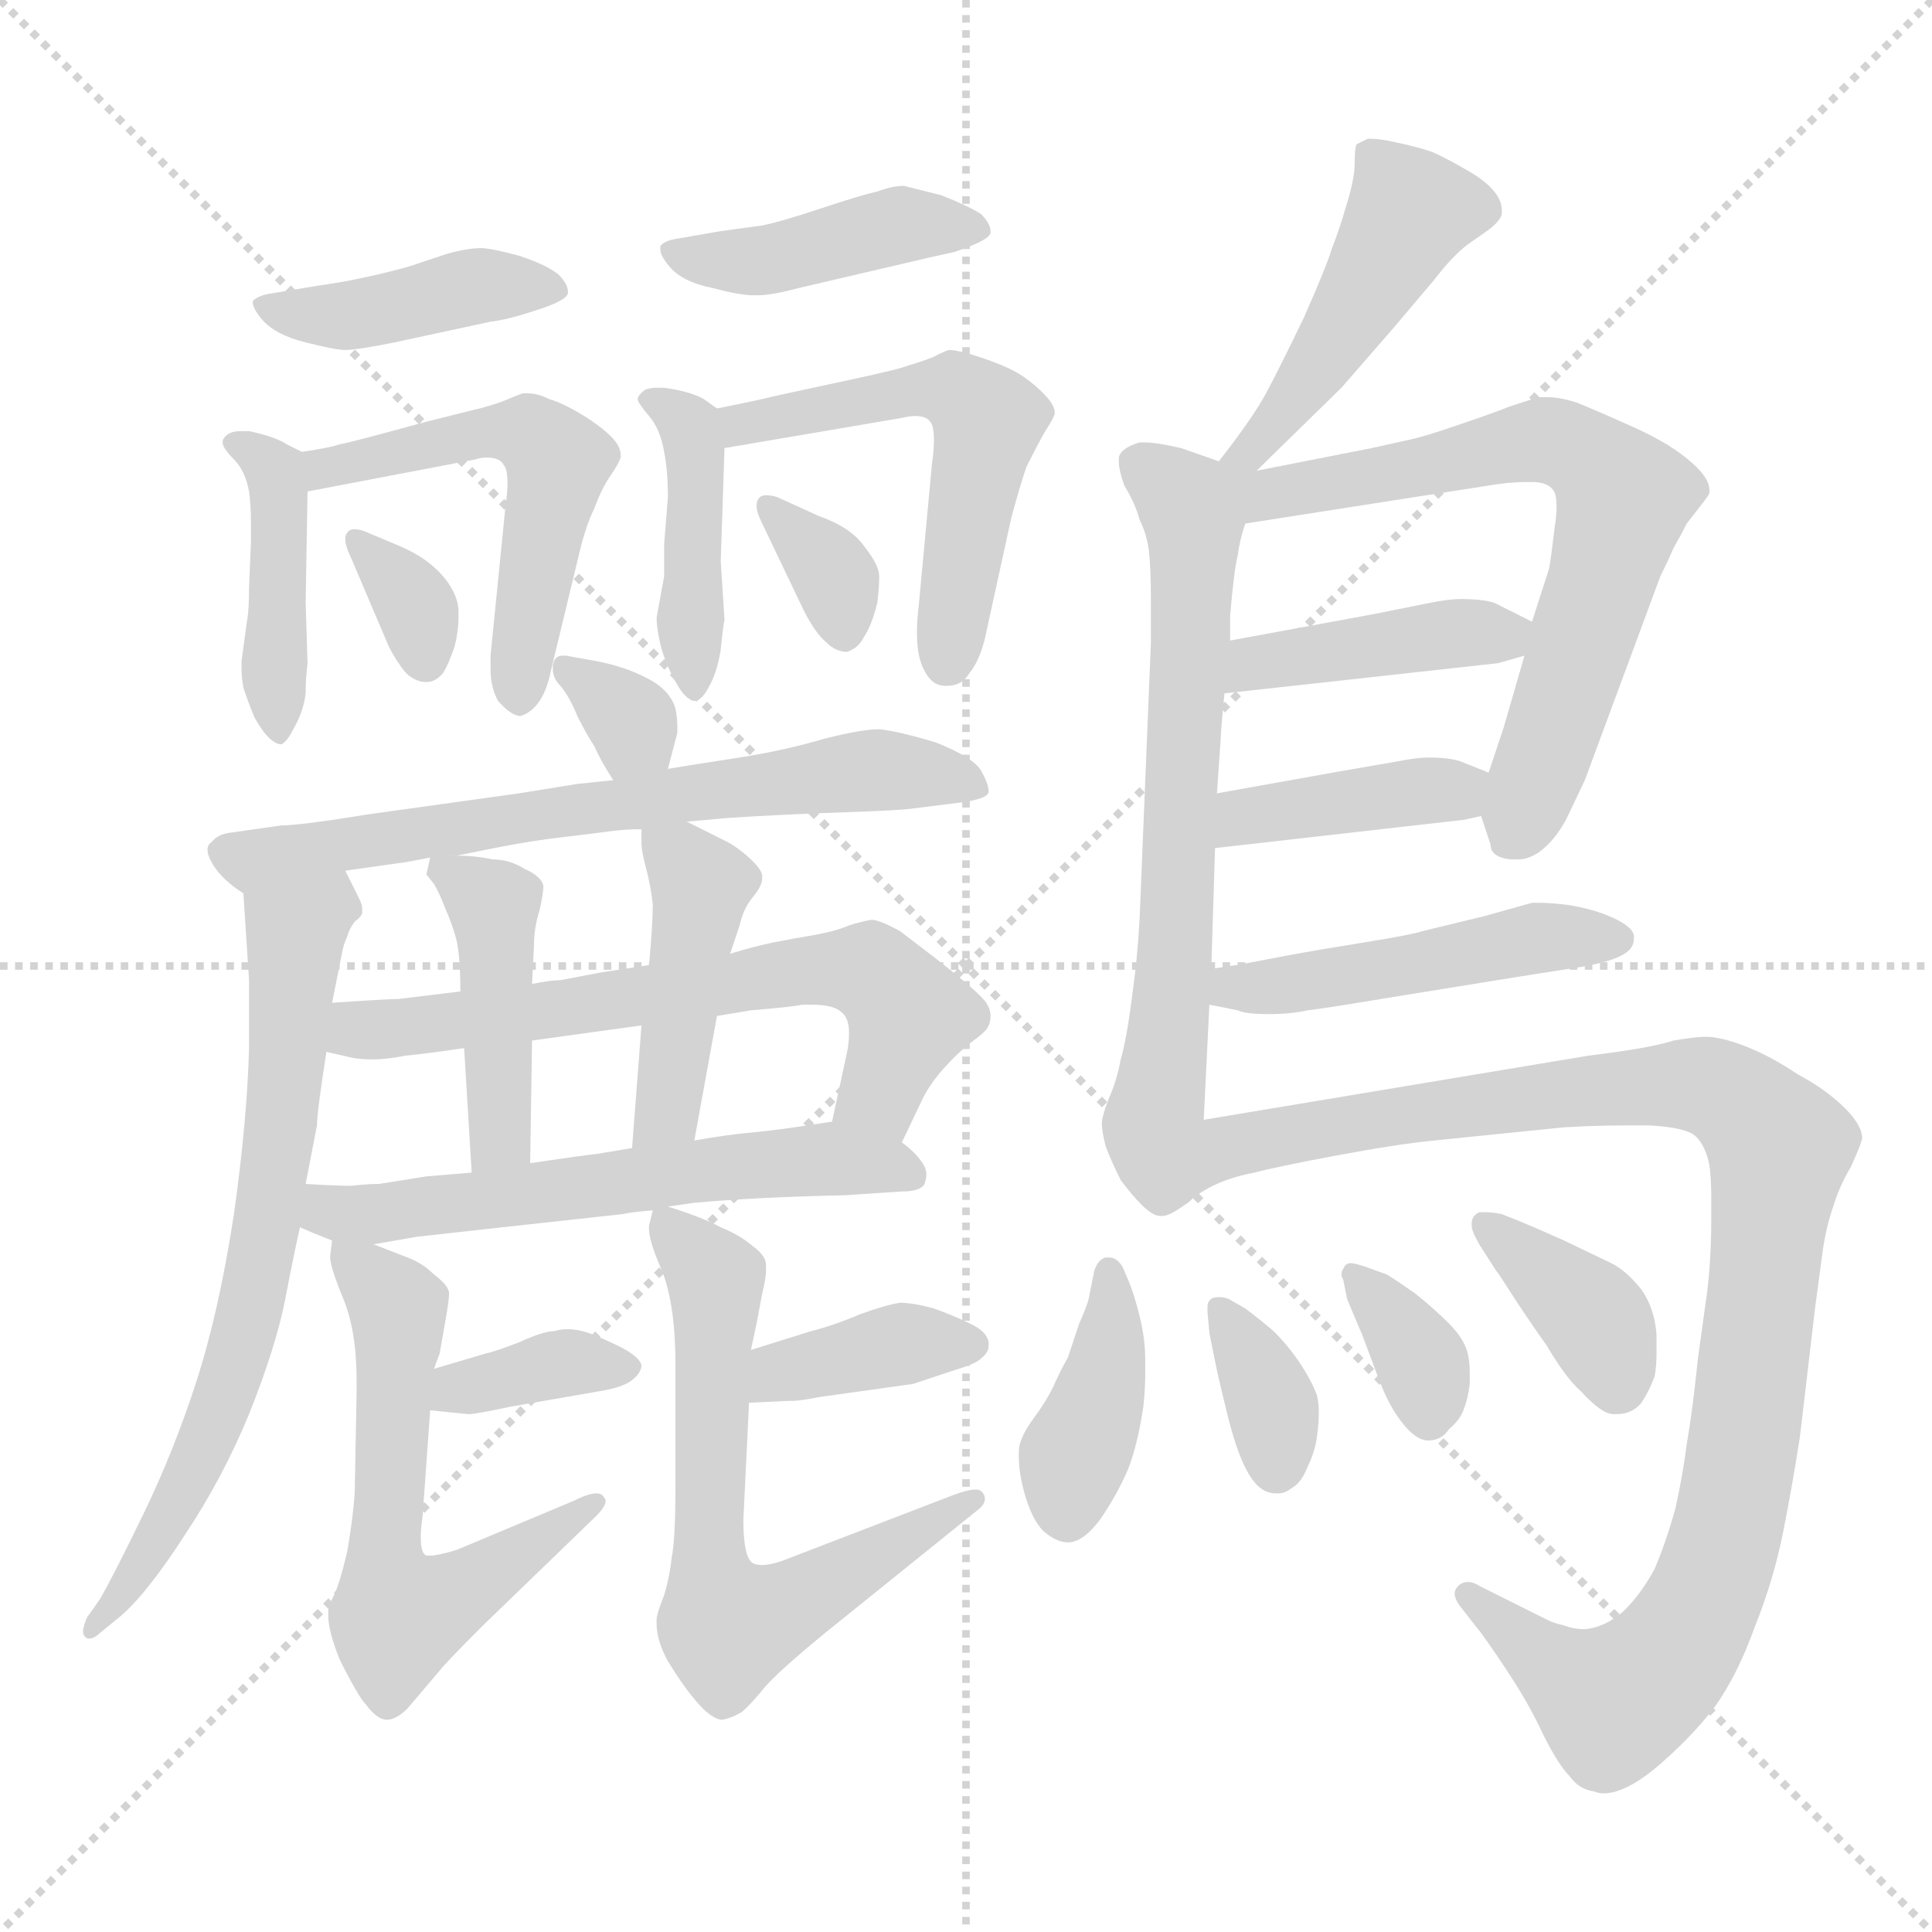 <svg xmlns="http://www.w3.org/2000/svg" version="1.1" viewBox="0 0 1024 1024">
  <g stroke="lightgray" stroke-dasharray="1,1" stroke-width="1" transform="scale(4, 4)">
    <line x1="0" y1="0" x2="256" y2="256" />
    <line x1="256" y1="0" x2="0" y2="256" />
    <line x1="128" y1="0" x2="128" y2="256" />
    <line x1="0" y1="128" x2="256" y2="128" />
  </g>
  <g transform="scale(1.0, -1.0) translate(0.0, -823.50)">
    <style type="text/css">
      
        @keyframes keyframes0 {
          from {
            stroke: blue;
            stroke-dashoffset: 416;
            stroke-width: 128;
          }
          58% {
            animation-timing-function: step-end;
            stroke: blue;
            stroke-dashoffset: 0;
            stroke-width: 128;
          }
          to {
            stroke: black;
            stroke-width: 1024;
          }
        }
        #make-me-a-hanzi-animation-0 {
          animation: keyframes0 0.589s both;
          animation-delay: 0s;
          animation-timing-function: linear;
        }
      
        @keyframes keyframes1 {
          from {
            stroke: blue;
            stroke-dashoffset: 418;
            stroke-width: 128;
          }
          58% {
            animation-timing-function: step-end;
            stroke: blue;
            stroke-dashoffset: 0;
            stroke-width: 128;
          }
          to {
            stroke: black;
            stroke-width: 1024;
          }
        }
        #make-me-a-hanzi-animation-1 {
          animation: keyframes1 0.59s both;
          animation-delay: 0.589s;
          animation-timing-function: linear;
        }
      
        @keyframes keyframes2 {
          from {
            stroke: blue;
            stroke-dashoffset: 518;
            stroke-width: 128;
          }
          63% {
            animation-timing-function: step-end;
            stroke: blue;
            stroke-dashoffset: 0;
            stroke-width: 128;
          }
          to {
            stroke: black;
            stroke-width: 1024;
          }
        }
        #make-me-a-hanzi-animation-2 {
          animation: keyframes2 0.672s both;
          animation-delay: 1.179s;
          animation-timing-function: linear;
        }
      
        @keyframes keyframes3 {
          from {
            stroke: blue;
            stroke-dashoffset: 333;
            stroke-width: 128;
          }
          52% {
            animation-timing-function: step-end;
            stroke: blue;
            stroke-dashoffset: 0;
            stroke-width: 128;
          }
          to {
            stroke: black;
            stroke-width: 1024;
          }
        }
        #make-me-a-hanzi-animation-3 {
          animation: keyframes3 0.521s both;
          animation-delay: 1.85s;
          animation-timing-function: linear;
        }
      
        @keyframes keyframes4 {
          from {
            stroke: blue;
            stroke-dashoffset: 424;
            stroke-width: 128;
          }
          58% {
            animation-timing-function: step-end;
            stroke: blue;
            stroke-dashoffset: 0;
            stroke-width: 128;
          }
          to {
            stroke: black;
            stroke-width: 1024;
          }
        }
        #make-me-a-hanzi-animation-4 {
          animation: keyframes4 0.595s both;
          animation-delay: 2.371s;
          animation-timing-function: linear;
        }
      
        @keyframes keyframes5 {
          from {
            stroke: blue;
            stroke-dashoffset: 419;
            stroke-width: 128;
          }
          58% {
            animation-timing-function: step-end;
            stroke: blue;
            stroke-dashoffset: 0;
            stroke-width: 128;
          }
          to {
            stroke: black;
            stroke-width: 1024;
          }
        }
        #make-me-a-hanzi-animation-5 {
          animation: keyframes5 0.591s both;
          animation-delay: 2.966s;
          animation-timing-function: linear;
        }
      
        @keyframes keyframes6 {
          from {
            stroke: blue;
            stroke-dashoffset: 530;
            stroke-width: 128;
          }
          63% {
            animation-timing-function: step-end;
            stroke: blue;
            stroke-dashoffset: 0;
            stroke-width: 128;
          }
          to {
            stroke: black;
            stroke-width: 1024;
          }
        }
        #make-me-a-hanzi-animation-6 {
          animation: keyframes6 0.681s both;
          animation-delay: 3.557s;
          animation-timing-function: linear;
        }
      
        @keyframes keyframes7 {
          from {
            stroke: blue;
            stroke-dashoffset: 338;
            stroke-width: 128;
          }
          52% {
            animation-timing-function: step-end;
            stroke: blue;
            stroke-dashoffset: 0;
            stroke-width: 128;
          }
          to {
            stroke: black;
            stroke-width: 1024;
          }
        }
        #make-me-a-hanzi-animation-7 {
          animation: keyframes7 0.525s both;
          animation-delay: 4.239s;
          animation-timing-function: linear;
        }
      
        @keyframes keyframes8 {
          from {
            stroke: blue;
            stroke-dashoffset: 324;
            stroke-width: 128;
          }
          51% {
            animation-timing-function: step-end;
            stroke: blue;
            stroke-dashoffset: 0;
            stroke-width: 128;
          }
          to {
            stroke: black;
            stroke-width: 1024;
          }
        }
        #make-me-a-hanzi-animation-8 {
          animation: keyframes8 0.514s both;
          animation-delay: 4.764s;
          animation-timing-function: linear;
        }
      
        @keyframes keyframes9 {
          from {
            stroke: blue;
            stroke-dashoffset: 660;
            stroke-width: 128;
          }
          68% {
            animation-timing-function: step-end;
            stroke: blue;
            stroke-dashoffset: 0;
            stroke-width: 128;
          }
          to {
            stroke: black;
            stroke-width: 1024;
          }
        }
        #make-me-a-hanzi-animation-9 {
          animation: keyframes9 0.787s both;
          animation-delay: 5.277s;
          animation-timing-function: linear;
        }
      
        @keyframes keyframes10 {
          from {
            stroke: blue;
            stroke-dashoffset: 684;
            stroke-width: 128;
          }
          69% {
            animation-timing-function: step-end;
            stroke: blue;
            stroke-dashoffset: 0;
            stroke-width: 128;
          }
          to {
            stroke: black;
            stroke-width: 1024;
          }
        }
        #make-me-a-hanzi-animation-10 {
          animation: keyframes10 0.807s both;
          animation-delay: 6.064s;
          animation-timing-function: linear;
        }
      
        @keyframes keyframes11 {
          from {
            stroke: blue;
            stroke-dashoffset: 632;
            stroke-width: 128;
          }
          67% {
            animation-timing-function: step-end;
            stroke: blue;
            stroke-dashoffset: 0;
            stroke-width: 128;
          }
          to {
            stroke: black;
            stroke-width: 1024;
          }
        }
        #make-me-a-hanzi-animation-11 {
          animation: keyframes11 0.764s both;
          animation-delay: 6.871s;
          animation-timing-function: linear;
        }
      
        @keyframes keyframes12 {
          from {
            stroke: blue;
            stroke-dashoffset: 426;
            stroke-width: 128;
          }
          58% {
            animation-timing-function: step-end;
            stroke: blue;
            stroke-dashoffset: 0;
            stroke-width: 128;
          }
          to {
            stroke: black;
            stroke-width: 1024;
          }
        }
        #make-me-a-hanzi-animation-12 {
          animation: keyframes12 0.597s both;
          animation-delay: 7.635s;
          animation-timing-function: linear;
        }
      
        @keyframes keyframes13 {
          from {
            stroke: blue;
            stroke-dashoffset: 430;
            stroke-width: 128;
          }
          58% {
            animation-timing-function: step-end;
            stroke: blue;
            stroke-dashoffset: 0;
            stroke-width: 128;
          }
          to {
            stroke: black;
            stroke-width: 1024;
          }
        }
        #make-me-a-hanzi-animation-13 {
          animation: keyframes13 0.6s both;
          animation-delay: 8.232s;
          animation-timing-function: linear;
        }
      
        @keyframes keyframes14 {
          from {
            stroke: blue;
            stroke-dashoffset: 576;
            stroke-width: 128;
          }
          65% {
            animation-timing-function: step-end;
            stroke: blue;
            stroke-dashoffset: 0;
            stroke-width: 128;
          }
          to {
            stroke: black;
            stroke-width: 1024;
          }
        }
        #make-me-a-hanzi-animation-14 {
          animation: keyframes14 0.719s both;
          animation-delay: 8.832s;
          animation-timing-function: linear;
        }
      
        @keyframes keyframes15 {
          from {
            stroke: blue;
            stroke-dashoffset: 356;
            stroke-width: 128;
          }
          54% {
            animation-timing-function: step-end;
            stroke: blue;
            stroke-dashoffset: 0;
            stroke-width: 128;
          }
          to {
            stroke: black;
            stroke-width: 1024;
          }
        }
        #make-me-a-hanzi-animation-15 {
          animation: keyframes15 0.54s both;
          animation-delay: 9.551s;
          animation-timing-function: linear;
        }
      
        @keyframes keyframes16 {
          from {
            stroke: blue;
            stroke-dashoffset: 585;
            stroke-width: 128;
          }
          66% {
            animation-timing-function: step-end;
            stroke: blue;
            stroke-dashoffset: 0;
            stroke-width: 128;
          }
          to {
            stroke: black;
            stroke-width: 1024;
          }
        }
        #make-me-a-hanzi-animation-16 {
          animation: keyframes16 0.726s both;
          animation-delay: 10.09s;
          animation-timing-function: linear;
        }
      
        @keyframes keyframes17 {
          from {
            stroke: blue;
            stroke-dashoffset: 373;
            stroke-width: 128;
          }
          55% {
            animation-timing-function: step-end;
            stroke: blue;
            stroke-dashoffset: 0;
            stroke-width: 128;
          }
          to {
            stroke: black;
            stroke-width: 1024;
          }
        }
        #make-me-a-hanzi-animation-17 {
          animation: keyframes17 0.554s both;
          animation-delay: 10.817s;
          animation-timing-function: linear;
        }
      
        @keyframes keyframes18 {
          from {
            stroke: blue;
            stroke-dashoffset: 631;
            stroke-width: 128;
          }
          67% {
            animation-timing-function: step-end;
            stroke: blue;
            stroke-dashoffset: 0;
            stroke-width: 128;
          }
          to {
            stroke: black;
            stroke-width: 1024;
          }
        }
        #make-me-a-hanzi-animation-18 {
          animation: keyframes18 0.764s both;
          animation-delay: 11.37s;
          animation-timing-function: linear;
        }
      
        @keyframes keyframes19 {
          from {
            stroke: blue;
            stroke-dashoffset: 457;
            stroke-width: 128;
          }
          60% {
            animation-timing-function: step-end;
            stroke: blue;
            stroke-dashoffset: 0;
            stroke-width: 128;
          }
          to {
            stroke: black;
            stroke-width: 1024;
          }
        }
        #make-me-a-hanzi-animation-19 {
          animation: keyframes19 0.622s both;
          animation-delay: 12.134s;
          animation-timing-function: linear;
        }
      
        @keyframes keyframes20 {
          from {
            stroke: blue;
            stroke-dashoffset: 660;
            stroke-width: 128;
          }
          68% {
            animation-timing-function: step-end;
            stroke: blue;
            stroke-dashoffset: 0;
            stroke-width: 128;
          }
          to {
            stroke: black;
            stroke-width: 1024;
          }
        }
        #make-me-a-hanzi-animation-20 {
          animation: keyframes20 0.787s both;
          animation-delay: 12.756s;
          animation-timing-function: linear;
        }
      
        @keyframes keyframes21 {
          from {
            stroke: blue;
            stroke-dashoffset: 672;
            stroke-width: 128;
          }
          69% {
            animation-timing-function: step-end;
            stroke: blue;
            stroke-dashoffset: 0;
            stroke-width: 128;
          }
          to {
            stroke: black;
            stroke-width: 1024;
          }
        }
        #make-me-a-hanzi-animation-21 {
          animation: keyframes21 0.797s both;
          animation-delay: 13.543s;
          animation-timing-function: linear;
        }
      
        @keyframes keyframes22 {
          from {
            stroke: blue;
            stroke-dashoffset: 409;
            stroke-width: 128;
          }
          57% {
            animation-timing-function: step-end;
            stroke: blue;
            stroke-dashoffset: 0;
            stroke-width: 128;
          }
          to {
            stroke: black;
            stroke-width: 1024;
          }
        }
        #make-me-a-hanzi-animation-22 {
          animation: keyframes22 0.583s both;
          animation-delay: 14.34s;
          animation-timing-function: linear;
        }
      
        @keyframes keyframes23 {
          from {
            stroke: blue;
            stroke-dashoffset: 394;
            stroke-width: 128;
          }
          56% {
            animation-timing-function: step-end;
            stroke: blue;
            stroke-dashoffset: 0;
            stroke-width: 128;
          }
          to {
            stroke: black;
            stroke-width: 1024;
          }
        }
        #make-me-a-hanzi-animation-23 {
          animation: keyframes23 0.571s both;
          animation-delay: 14.922s;
          animation-timing-function: linear;
        }
      
        @keyframes keyframes24 {
          from {
            stroke: blue;
            stroke-dashoffset: 468;
            stroke-width: 128;
          }
          60% {
            animation-timing-function: step-end;
            stroke: blue;
            stroke-dashoffset: 0;
            stroke-width: 128;
          }
          to {
            stroke: black;
            stroke-width: 1024;
          }
        }
        #make-me-a-hanzi-animation-24 {
          animation: keyframes24 0.631s both;
          animation-delay: 15.493s;
          animation-timing-function: linear;
        }
      
        @keyframes keyframes25 {
          from {
            stroke: blue;
            stroke-dashoffset: 996;
            stroke-width: 128;
          }
          76% {
            animation-timing-function: step-end;
            stroke: blue;
            stroke-dashoffset: 0;
            stroke-width: 128;
          }
          to {
            stroke: black;
            stroke-width: 1024;
          }
        }
        #make-me-a-hanzi-animation-25 {
          animation: keyframes25 1.061s both;
          animation-delay: 16.124s;
          animation-timing-function: linear;
        }
      
        @keyframes keyframes26 {
          from {
            stroke: blue;
            stroke-dashoffset: 388;
            stroke-width: 128;
          }
          56% {
            animation-timing-function: step-end;
            stroke: blue;
            stroke-dashoffset: 0;
            stroke-width: 128;
          }
          to {
            stroke: black;
            stroke-width: 1024;
          }
        }
        #make-me-a-hanzi-animation-26 {
          animation: keyframes26 0.566s both;
          animation-delay: 17.184s;
          animation-timing-function: linear;
        }
      
        @keyframes keyframes27 {
          from {
            stroke: blue;
            stroke-dashoffset: 351;
            stroke-width: 128;
          }
          53% {
            animation-timing-function: step-end;
            stroke: blue;
            stroke-dashoffset: 0;
            stroke-width: 128;
          }
          to {
            stroke: black;
            stroke-width: 1024;
          }
        }
        #make-me-a-hanzi-animation-27 {
          animation: keyframes27 0.536s both;
          animation-delay: 17.75s;
          animation-timing-function: linear;
        }
      
        @keyframes keyframes28 {
          from {
            stroke: blue;
            stroke-dashoffset: 346;
            stroke-width: 128;
          }
          53% {
            animation-timing-function: step-end;
            stroke: blue;
            stroke-dashoffset: 0;
            stroke-width: 128;
          }
          to {
            stroke: black;
            stroke-width: 1024;
          }
        }
        #make-me-a-hanzi-animation-28 {
          animation: keyframes28 0.532s both;
          animation-delay: 18.286s;
          animation-timing-function: linear;
        }
      
        @keyframes keyframes29 {
          from {
            stroke: blue;
            stroke-dashoffset: 374;
            stroke-width: 128;
          }
          55% {
            animation-timing-function: step-end;
            stroke: blue;
            stroke-dashoffset: 0;
            stroke-width: 128;
          }
          to {
            stroke: black;
            stroke-width: 1024;
          }
        }
        #make-me-a-hanzi-animation-29 {
          animation: keyframes29 0.554s both;
          animation-delay: 18.817s;
          animation-timing-function: linear;
        }
      
    </style>
    
      <path d="M 144 668 Q 137 667 134 664 L 134 663 Q 134 660 139 654 Q 146 646 162 642 Q 178 638 183 638 Q 189 638 209 642 L 260 653 Q 269 654 284 659 Q 300 664 301 668 L 301 669 Q 301 673 296 678 Q 290 683 275 688 Q 260 692 255 692 Q 248 692 237 689 L 216 682 Q 201 678 191 676 Q 182 674 168 672 L 144 668 Z" fill="lightgray" />
    
      <path d="M 160 584 L 152 588 Q 146 592 132 595 L 128 595 Q 124 595 122 594 Q 118 592 118 589 Q 118 586 124 580 Q 130 574 132 563 Q 133 556 133 546 L 133 536 L 132 512 Q 132 500 131 495 L 128 473 L 128 469 Q 128 465 129 459 Q 132 450 135 443 Q 139 436 142 433 Q 146 429 149 429 Q 152 430 156 438 Q 161 447 162 456 Q 162 464 163 472 L 162 504 L 163 563 C 163 582 163 582 160 584 Z" fill="lightgray" />
    
      <path d="M 163 563 L 252 580 Q 255 581 258 581 Q 265 581 267 577 Q 269 575 269 567 Q 269 563 268 556 L 260 476 L 260 469 Q 260 459 264 452 Q 271 444 276 444 Q 282 446 286 452 Q 290 458 292 468 L 306 526 Q 310 544 315 554 Q 319 565 324 572 Q 328 578 329 581 L 329 582 Q 329 587 324 592 Q 318 598 308 604 Q 298 610 291 612 Q 285 615 280 615 L 277 615 Q 274 614 267 611 Q 259 608 250 606 L 226 600 Q 186 589 180 588 Q 174 586 160 584 C 130 579 134 557 163 563 Z" fill="lightgray" />
    
      <path d="M 193 542 Q 190 543 188 543 Q 185 543 184 541 Q 183 540 183 538 Q 183 534 186 528 L 206 481 Q 210 473 215 467 Q 220 462 226 462 Q 231 462 235 467 Q 238 472 241 481 Q 243 489 243 496 L 243 501 Q 242 510 234 519 Q 226 528 212 534 L 193 542 Z" fill="lightgray" />
    
      <path d="M 359 697 Q 352 696 350 693 L 350 691 Q 350 688 355 682 Q 362 674 377 671 Q 392 667 399 667 L 402 667 Q 409 667 424 671 L 484 685 Q 488 686 506 690 Q 524 696 525 700 L 525 701 Q 525 705 520 710 Q 514 714 499 720 L 479 725 Q 473 725 465 722 Q 456 720 435 713 Q 414 706 404 704 L 382 701 L 359 697 Z" fill="lightgray" />
    
      <path d="M 380 607 L 373 612 Q 366 616 352 618 L 348 618 Q 345 618 342 617 Q 338 614 338 612 Q 338 610 344 603 Q 350 596 352 584 Q 354 574 354 560 L 352 535 L 352 518 L 348 496 Q 348 491 350 482 Q 352 474 356 466 Q 360 458 363 455 Q 366 452 368 452 Q 372 452 376 460 Q 380 467 382 479 Q 383 490 384 495 L 382 526 L 384 586 C 385 604 385 604 380 607 Z" fill="lightgray" />
    
      <path d="M 384 586 L 478 602 Q 482 603 485 603 Q 491 603 493 600 Q 495 598 495 590 Q 495 585 494 578 L 487 503 Q 486 495 486 488 Q 486 475 490 468 Q 494 460 501 460 L 502 460 Q 510 460 514 467 Q 519 473 522 485 L 536 549 Q 540 564 544 576 Q 550 588 554 595 Q 558 601 559 604 L 559 605 Q 559 609 553 615 Q 546 622 539 626 Q 532 630 520 634 Q 508 638 503 638 Q 502 638 494 634 Q 486 631 482 630 Q 478 628 445 621 Q 412 614 404 612 Q 395 610 380 607 C 351 601 354 581 384 586 Z" fill="lightgray" />
    
      <path d="M 412 560 Q 409 561 406 561 Q 403 561 402 559 Q 401 558 401 555 Q 401 552 404 546 L 426 500 Q 432 488 438 483 Q 443 478 449 478 Q 455 480 458 486 Q 462 492 465 504 Q 466 512 466 518 Q 466 524 458 534 Q 451 544 434 550 L 412 560 Z" fill="lightgray" />
    
      <path d="M 354 416 L 359 435 L 359 439 Q 359 443 358 448 Q 355 458 343 464 Q 330 471 311 474 L 300 476 L 298 476 Q 294 476 293 471 L 293 469 Q 293 464 297 460 Q 302 454 306 444 Q 311 434 315 428 Q 318 421 325 410 C 341 385 346 387 354 416 Z" fill="lightgray" />
    
      <path d="M 364 388 L 386 390 Q 418 392 448 393 Q 478 394 484 395 L 508 398 Q 524 400 524 404 Q 524 408 520 415 Q 516 422 496 430 Q 476 436 466 437 Q 457 437 437 432 Q 417 426 392 422 Q 366 418 354 416 L 325 410 L 306 408 L 275 403 L 196 392 Q 159 386 149 386 L 121 382 Q 115 381 112 377 Q 110 376 110 373 Q 110 370 113 365 Q 118 357 129 350 C 134 346 153 358 183 362 L 211 366 Q 213 366 228 369 L 242 370 L 262 374 Q 282 378 300 380 Q 317 382 324 383 Q 332 384 340 384 L 364 388 Z" fill="lightgray" />
    
      <path d="M 129 350 L 132 304 L 132 268 Q 131 230 124 180 Q 116 128 104 91 Q 92 54 76 21 Q 60 -12 53 -24 L 46 -34 Q 44 -39 44 -41 Q 44 -43 45 -44 Q 46 -45 47 -45 Q 50 -45 53 -42 L 64 -33 Q 78 -21 98 10 Q 118 40 132 74 Q 146 109 151 134 Q 156 160 159 173 L 162 196 L 168 227 Q 168 234 173 266 L 176 292 L 181 317 Q 182 323 184 327 Q 185 331 188 335 Q 192 338 192 340 L 192 342 Q 192 344 190 348 L 183 362 C 170 389 127 380 129 350 Z" fill="lightgray" />
    
      <path d="M 478 218 L 488 239 Q 492 248 500 257 Q 508 266 516 272 Q 523 277 524 280 Q 525 282 525 285 Q 525 289 522 293 Q 516 300 494 317 L 477 330 Q 466 336 462 336 Q 456 335 450 333 Q 443 330 432 328 Q 420 326 410 324 Q 400 322 387 318 L 344 312 L 318 308 L 297 304 Q 292 304 282 302 L 244 298 L 211 294 Q 205 294 176 292 C 146 290 144 273 173 266 L 186 263 Q 190 262 198 262 Q 205 262 215 264 Q 226 265 246 268 L 282 272 L 340 280 L 380 285 L 398 288 Q 422 290 425 291 L 430 291 Q 442 291 446 287 Q 450 284 450 276 Q 450 271 449 266 L 441 229 C 435 200 465 191 478 218 Z" fill="lightgray" />
    
      <path d="M 246 268 L 250 202 C 252 172 281 177 281 207 L 282 272 L 282 302 L 283 322 Q 283 332 286 341 Q 288 350 288 354 Q 287 359 278 363 Q 270 368 261 368 Q 252 370 242 370 C 228 370 228 370 228 369 L 226 360 L 230 355 Q 233 350 236 342 Q 240 333 242 325 Q 244 316 244 298 L 246 268 Z" fill="lightgray" />
    
      <path d="M 387 318 L 392 333 Q 394 342 399 348 Q 404 354 404 358 L 404 359 Q 404 362 399 367 Q 393 373 386 377 L 364 388 C 340 400 340 400 340 384 L 340 376 Q 340 373 342 365 Q 345 354 346 344 Q 346 334 344 312 L 340 280 L 335 215 C 333 185 363 189 368 219 L 380 285 L 387 318 Z" fill="lightgray" />
    
      <path d="M 354 184 L 368 186 Q 401 189 448 190 L 478 192 Q 488 192 490 196 Q 491 199 491 201 Q 491 204 489 207 Q 485 213 478 218 C 462 232 462 232 441 229 L 421 226 Q 407 224 396 223 Q 385 222 368 219 L 335 215 L 317 212 Q 308 211 281 207 L 250 202 L 226 200 L 201 196 Q 195 196 186 195 Q 178 195 162 196 C 132 198 131 185 159 173 L 166 170 L 176 166 C 186 162 186 162 198 164 L 221 168 L 257 172 L 330 180 Q 334 181 346 182 L 354 184 Z" fill="lightgray" />
    
      <path d="M 228 76 L 248 74 L 249 74 Q 252 74 271 78 L 317 86 Q 330 88 335 92 Q 340 96 340 100 Q 339 104 330 109 Q 320 114 312 117 Q 306 119 301 119 Q 297 119 294 118 Q 288 118 275 112 Q 262 107 257 106 L 230 98 C 201 89 198 79 228 76 Z" fill="lightgray" />
    
      <path d="M 176 166 L 175 158 L 175 157 Q 175 152 182 135 Q 189 118 189 92 L 189 85 L 188 32 Q 187 18 184 1 Q 180 -16 177 -22 Q 174 -28 174 -30 L 174 -33 Q 174 -41 180 -56 Q 190 -76 194 -80 Q 200 -88 205 -88 Q 210 -88 216 -82 L 233 -62 Q 236 -58 256 -38 L 316 20 Q 321 25 321 28 Q 321 29 320 30 Q 319 32 316 32 Q 312 32 304 28 L 242 2 Q 232 -1 228 -1 L 226 -1 Q 223 0 223 9 Q 223 13 224 20 L 228 76 L 230 98 L 233 106 L 236 123 Q 238 134 238 138 Q 238 142 230 148 Q 224 154 216 157 L 198 164 C 176 172 176 172 176 166 Z" fill="lightgray" />
    
      <path d="M 397 80 L 418 81 L 420 81 Q 424 81 434 83 L 484 90 L 505 97 Q 515 100 518 102 Q 524 106 524 110 L 524 112 Q 523 118 514 122 Q 506 126 495 130 Q 484 133 477 133 Q 470 132 456 127 Q 442 121 430 118 L 398 108 C 369 99 367 79 397 80 Z" fill="lightgray" />
    
      <path d="M 346 182 L 344 174 L 344 172 Q 344 166 350 152 Q 358 134 358 100 L 358 36 Q 358 7 356 -2 Q 355 -12 352 -22 Q 348 -32 348 -35 L 348 -37 Q 348 -46 354 -57 Q 362 -70 368 -77 Q 377 -88 383 -88 Q 388 -87 393 -84 Q 397 -81 406 -70 Q 416 -59 446 -35 L 518 23 Q 522 26 522 29 Q 522 31 521 32 Q 520 34 517 34 Q 513 34 505 31 L 414 -4 Q 408 -6 404 -6 Q 401 -6 399 -5 Q 394 -2 394 18 L 397 80 L 398 108 L 401 122 L 404 138 Q 406 146 406 150 L 406 153 Q 406 158 399 163 Q 392 169 382 173 Q 373 178 354 184 C 347 186 347 186 346 182 Z" fill="lightgray" />
    
      <path d="M 666 574 L 711 618 L 738 649 L 760 675 Q 770 688 778 694 L 788 701 Q 795 706 796 710 L 796 712 Q 796 717 792 722 Q 787 728 778 733 Q 768 739 759 743 Q 750 746 740 748 Q 732 750 725 750 L 719 747 Q 718 745 718 737 Q 718 729 714 716 Q 710 702 706 692 Q 703 682 691 655 Q 678 628 671 615 Q 664 602 646 579 C 628 555 645 553 666 574 Z" fill="lightgray" />
    
      <path d="M 646 579 L 626 586 Q 613 589 607 589 L 604 589 Q 594 586 593 581 L 593 579 Q 593 574 596 566 Q 602 556 604 548 Q 608 540 609 531 Q 610 522 610 505 L 610 483 L 604 336 Q 603 317 600 295 Q 597 272 594 262 Q 592 251 588 242 Q 584 232 584 228 Q 584 224 586 216 Q 589 208 594 198 Q 600 190 605 185 Q 611 179 615 179 L 616 179 Q 620 179 628 185 C 636 189 637 200 638 230 L 641 291 L 642 310 L 644 374 L 645 403 L 647 432 Q 647 436 649 456 L 652 484 L 652 497 Q 654 521 656 529 Q 657 537 660 546 C 667 572 667 572 646 579 Z" fill="lightgray" />
    
      <path d="M 785 391 L 790 376 Q 790 369 801 368 L 805 368 Q 810 368 816 372 Q 824 378 830 389 L 840 410 L 880 518 Q 884 526 887 533 Q 891 540 894 546 L 901 555 Q 905 560 906 562 L 906 564 Q 906 570 897 578 Q 886 588 866 597 Q 846 606 836 610 Q 827 613 820 613 L 816 613 Q 812 612 800 608 Q 790 604 772 598 Q 755 592 745 590 L 727 586 L 666 574 C 637 568 610 538 660 546 L 788 566 Q 800 568 808 568 L 812 568 Q 820 568 823 564 Q 825 562 825 555 Q 825 550 824 544 Q 822 527 821 522 L 812 494 L 808 476 L 797 438 L 789 414 C 783 396 783 396 785 391 Z" fill="lightgray" />
    
      <path d="M 812 494 L 792 504 Q 786 506 774 506 Q 768 506 758 504 L 728 498 L 652 484 C 622 479 619 453 649 456 L 794 472 L 808 476 C 833 483 833 483 812 494 Z" fill="lightgray" />
    
      <path d="M 644 374 L 776 389 L 785 391 C 814 398 817 403 789 414 L 774 420 Q 768 422 757 422 Q 751 422 741 420 L 712 415 L 645 403 C 615 398 614 371 644 374 Z" fill="lightgray" />
    
      <path d="M 641 291 L 656 288 Q 660 286 673 286 Q 684 286 693 288 Q 702 289 738 295 L 806 306 L 838 311 Q 855 314 861 318 Q 866 321 866 326 L 866 327 Q 866 332 855 337 Q 844 342 830 344 Q 821 345 816 345 L 812 345 L 787 338 L 754 330 Q 748 328 723 324 Q 698 320 682 317 L 661 313 Q 656 312 642 310 C 612 306 612 297 641 291 Z" fill="lightgray" />
    
      <path d="M 628 185 Q 636 192 645 196 Q 654 200 665 202 Q 676 205 708 211 Q 740 217 760 219 L 829 226 Q 846 227 860 227 L 874 227 Q 894 226 899 221 Q 904 216 906 206 Q 907 199 907 189 L 907 177 Q 907 158 905 140 L 900 104 Q 897 75 894 58 Q 892 42 888 24 Q 883 6 877 -8 Q 870 -21 861 -30 Q 851 -39 840 -40 Q 834 -40 829 -38 Q 824 -37 820 -35 L 798 -24 L 784 -17 Q 781 -15 778 -15 Q 775 -15 773 -17 Q 771 -19 771 -21 Q 771 -24 774 -28 L 785 -42 Q 793 -53 802 -67 Q 811 -81 818 -96 Q 826 -112 832 -118 Q 837 -125 845 -126 Q 847 -127 850 -127 Q 861 -127 877 -114 Q 896 -98 909 -81 Q 921 -64 930 -39 Q 940 -14 945 11 Q 950 36 954 62 L 962 130 L 966 160 Q 968 174 972 185 Q 975 195 981 205 Q 986 216 987 220 Q 987 227 978 236 Q 968 246 953 254 Q 938 264 925 269 Q 912 274 904 274 Q 899 274 887 272 Q 875 268 842 264 L 800 257 L 638 230 C 608 225 602 169 628 185 Z" fill="lightgray" />
    
      <path d="M 595 152 Q 592 157 588 157 L 586 157 Q 582 156 580 150 L 577 135 Q 576 131 572 122 L 566 104 Q 562 97 558 88 Q 554 80 548 72 Q 543 65 542 62 Q 540 58 540 54 L 540 51 Q 540 43 543 32 Q 547 18 553 12 Q 560 6 566 6 Q 574 6 583 18 Q 592 31 598 45 Q 603 58 606 78 Q 607 87 607 95 L 607 103 Q 607 114 604 126 Q 601 138 598 145 L 595 152 Z" fill="lightgray" />
    
      <path d="M 653 134 Q 650 136 646 136 Q 642 136 641 134 Q 640 133 640 131 L 640 128 L 641 117 L 644 102 Q 646 92 651 72 Q 656 52 662 42 Q 668 32 676 32 L 678 32 Q 681 32 685 35 Q 690 38 693 46 Q 697 54 698 62 Q 699 69 699 75 Q 699 80 698 84 Q 695 92 689 101 Q 683 110 675 118 Q 668 124 660 130 L 653 134 Z" fill="lightgray" />
    
      <path d="M 724 152 Q 718 154 716 154 Q 713 154 712 151 Q 711 150 711 148 Q 711 147 712 145 L 714 135 Q 716 130 722 116 L 731 92 Q 736 79 742 71 Q 750 60 757 60 Q 764 60 768 66 Q 774 71 776 77 Q 778 82 779 90 L 779 96 Q 779 101 778 106 Q 776 114 768 122 Q 760 130 750 138 Q 740 145 735 148 L 724 152 Z" fill="lightgray" />
    
      <path d="M 796 180 Q 791 181 787 181 L 784 181 Q 780 179 780 175 L 780 174 Q 780 171 784 164 L 793 150 Q 794 149 801 138 Q 808 127 820 110 Q 830 93 838 86 Q 849 74 855 74 L 857 74 Q 865 74 870 80 Q 874 86 877 94 Q 878 99 878 107 L 878 116 Q 877 130 870 140 Q 862 150 854 154 L 829 166 Q 811 174 806 176 L 796 180 Z" fill="lightgray" />
    
    
      <clipPath id="make-me-a-hanzi-clip-0">
        <path d="M 144 668 Q 137 667 134 664 L 134 663 Q 134 660 139 654 Q 146 646 162 642 Q 178 638 183 638 Q 189 638 209 642 L 260 653 Q 269 654 284 659 Q 300 664 301 668 L 301 669 Q 301 673 296 678 Q 290 683 275 688 Q 260 692 255 692 Q 248 692 237 689 L 216 682 Q 201 678 191 676 Q 182 674 168 672 L 144 668 Z" />
      </clipPath>
      <path clip-path="url(#make-me-a-hanzi-clip-0)" d="M 140 664 L 159 656 L 186 656 L 253 672 L 296 669" fill="none" id="make-me-a-hanzi-animation-0" stroke-dasharray="288 576" stroke-linecap="round" />
    
      <clipPath id="make-me-a-hanzi-clip-1">
        <path d="M 160 584 L 152 588 Q 146 592 132 595 L 128 595 Q 124 595 122 594 Q 118 592 118 589 Q 118 586 124 580 Q 130 574 132 563 Q 133 556 133 546 L 133 536 L 132 512 Q 132 500 131 495 L 128 473 L 128 469 Q 128 465 129 459 Q 132 450 135 443 Q 139 436 142 433 Q 146 429 149 429 Q 152 430 156 438 Q 161 447 162 456 Q 162 464 163 472 L 162 504 L 163 563 C 163 582 163 582 160 584 Z" />
      </clipPath>
      <path clip-path="url(#make-me-a-hanzi-clip-1)" d="M 125 587 L 142 578 L 148 566 L 149 437" fill="none" id="make-me-a-hanzi-animation-1" stroke-dasharray="290 580" stroke-linecap="round" />
    
      <clipPath id="make-me-a-hanzi-clip-2">
        <path d="M 163 563 L 252 580 Q 255 581 258 581 Q 265 581 267 577 Q 269 575 269 567 Q 269 563 268 556 L 260 476 L 260 469 Q 260 459 264 452 Q 271 444 276 444 Q 282 446 286 452 Q 290 458 292 468 L 306 526 Q 310 544 315 554 Q 319 565 324 572 Q 328 578 329 581 L 329 582 Q 329 587 324 592 Q 318 598 308 604 Q 298 610 291 612 Q 285 615 280 615 L 277 615 Q 274 614 267 611 Q 259 608 250 606 L 226 600 Q 186 589 180 588 Q 174 586 160 584 C 130 579 134 557 163 563 Z" />
      </clipPath>
      <path clip-path="url(#make-me-a-hanzi-clip-2)" d="M 167 580 L 172 575 L 258 595 L 287 589 L 295 577 L 275 456" fill="none" id="make-me-a-hanzi-animation-2" stroke-dasharray="390 780" stroke-linecap="round" />
    
      <clipPath id="make-me-a-hanzi-clip-3">
        <path d="M 193 542 Q 190 543 188 543 Q 185 543 184 541 Q 183 540 183 538 Q 183 534 186 528 L 206 481 Q 210 473 215 467 Q 220 462 226 462 Q 231 462 235 467 Q 238 472 241 481 Q 243 489 243 496 L 243 501 Q 242 510 234 519 Q 226 528 212 534 L 193 542 Z" />
      </clipPath>
      <path clip-path="url(#make-me-a-hanzi-clip-3)" d="M 188 538 L 220 503 L 225 474" fill="none" id="make-me-a-hanzi-animation-3" stroke-dasharray="205 410" stroke-linecap="round" />
    
      <clipPath id="make-me-a-hanzi-clip-4">
        <path d="M 359 697 Q 352 696 350 693 L 350 691 Q 350 688 355 682 Q 362 674 377 671 Q 392 667 399 667 L 402 667 Q 409 667 424 671 L 484 685 Q 488 686 506 690 Q 524 696 525 700 L 525 701 Q 525 705 520 710 Q 514 714 499 720 L 479 725 Q 473 725 465 722 Q 456 720 435 713 Q 414 706 404 704 L 382 701 L 359 697 Z" />
      </clipPath>
      <path clip-path="url(#make-me-a-hanzi-clip-4)" d="M 356 692 L 374 685 L 405 685 L 476 704 L 520 701" fill="none" id="make-me-a-hanzi-animation-4" stroke-dasharray="296 592" stroke-linecap="round" />
    
      <clipPath id="make-me-a-hanzi-clip-5">
        <path d="M 380 607 L 373 612 Q 366 616 352 618 L 348 618 Q 345 618 342 617 Q 338 614 338 612 Q 338 610 344 603 Q 350 596 352 584 Q 354 574 354 560 L 352 535 L 352 518 L 348 496 Q 348 491 350 482 Q 352 474 356 466 Q 360 458 363 455 Q 366 452 368 452 Q 372 452 376 460 Q 380 467 382 479 Q 383 490 384 495 L 382 526 L 384 586 C 385 604 385 604 380 607 Z" />
      </clipPath>
      <path clip-path="url(#make-me-a-hanzi-clip-5)" d="M 345 610 L 363 600 L 368 588 L 369 459" fill="none" id="make-me-a-hanzi-animation-5" stroke-dasharray="291 582" stroke-linecap="round" />
    
      <clipPath id="make-me-a-hanzi-clip-6">
        <path d="M 384 586 L 478 602 Q 482 603 485 603 Q 491 603 493 600 Q 495 598 495 590 Q 495 585 494 578 L 487 503 Q 486 495 486 488 Q 486 475 490 468 Q 494 460 501 460 L 502 460 Q 510 460 514 467 Q 519 473 522 485 L 536 549 Q 540 564 544 576 Q 550 588 554 595 Q 558 601 559 604 L 559 605 Q 559 609 553 615 Q 546 622 539 626 Q 532 630 520 634 Q 508 638 503 638 Q 502 638 494 634 Q 486 631 482 630 Q 478 628 445 621 Q 412 614 404 612 Q 395 610 380 607 C 351 601 354 581 384 586 Z" />
      </clipPath>
      <path clip-path="url(#make-me-a-hanzi-clip-6)" d="M 388 603 L 393 598 L 495 617 L 517 609 L 523 594 L 502 472" fill="none" id="make-me-a-hanzi-animation-6" stroke-dasharray="402 804" stroke-linecap="round" />
    
      <clipPath id="make-me-a-hanzi-clip-7">
        <path d="M 412 560 Q 409 561 406 561 Q 403 561 402 559 Q 401 558 401 555 Q 401 552 404 546 L 426 500 Q 432 488 438 483 Q 443 478 449 478 Q 455 480 458 486 Q 462 492 465 504 Q 466 512 466 518 Q 466 524 458 534 Q 451 544 434 550 L 412 560 Z" />
      </clipPath>
      <path clip-path="url(#make-me-a-hanzi-clip-7)" d="M 406 556 L 443 517 L 447 489" fill="none" id="make-me-a-hanzi-animation-7" stroke-dasharray="210 420" stroke-linecap="round" />
    
      <clipPath id="make-me-a-hanzi-clip-8">
        <path d="M 354 416 L 359 435 L 359 439 Q 359 443 358 448 Q 355 458 343 464 Q 330 471 311 474 L 300 476 L 298 476 Q 294 476 293 471 L 293 469 Q 293 464 297 460 Q 302 454 306 444 Q 311 434 315 428 Q 318 421 325 410 C 341 385 346 387 354 416 Z" />
      </clipPath>
      <path clip-path="url(#make-me-a-hanzi-clip-8)" d="M 299 470 L 335 441 L 330 420" fill="none" id="make-me-a-hanzi-animation-8" stroke-dasharray="196 392" stroke-linecap="round" />
    
      <clipPath id="make-me-a-hanzi-clip-9">
        <path d="M 364 388 L 386 390 Q 418 392 448 393 Q 478 394 484 395 L 508 398 Q 524 400 524 404 Q 524 408 520 415 Q 516 422 496 430 Q 476 436 466 437 Q 457 437 437 432 Q 417 426 392 422 Q 366 418 354 416 L 325 410 L 306 408 L 275 403 L 196 392 Q 159 386 149 386 L 121 382 Q 115 381 112 377 Q 110 376 110 373 Q 110 370 113 365 Q 118 357 129 350 C 134 346 153 358 183 362 L 211 366 Q 213 366 228 369 L 242 370 L 262 374 Q 282 378 300 380 Q 317 382 324 383 Q 332 384 340 384 L 364 388 Z" />
      </clipPath>
      <path clip-path="url(#make-me-a-hanzi-clip-9)" d="M 118 371 L 133 367 L 450 415 L 517 408" fill="none" id="make-me-a-hanzi-animation-9" stroke-dasharray="532 1064" stroke-linecap="round" />
    
      <clipPath id="make-me-a-hanzi-clip-10">
        <path d="M 129 350 L 132 304 L 132 268 Q 131 230 124 180 Q 116 128 104 91 Q 92 54 76 21 Q 60 -12 53 -24 L 46 -34 Q 44 -39 44 -41 Q 44 -43 45 -44 Q 46 -45 47 -45 Q 50 -45 53 -42 L 64 -33 Q 78 -21 98 10 Q 118 40 132 74 Q 146 109 151 134 Q 156 160 159 173 L 162 196 L 168 227 Q 168 234 173 266 L 176 292 L 181 317 Q 182 323 184 327 Q 185 331 188 335 Q 192 338 192 340 L 192 342 Q 192 344 190 348 L 183 362 C 170 389 127 380 129 350 Z" />
      </clipPath>
      <path clip-path="url(#make-me-a-hanzi-clip-10)" d="M 186 341 L 175 344 L 156 329 L 149 223 L 121 88 L 98 35 L 48 -41" fill="none" id="make-me-a-hanzi-animation-10" stroke-dasharray="556 1112" stroke-linecap="round" />
    
      <clipPath id="make-me-a-hanzi-clip-11">
        <path d="M 478 218 L 488 239 Q 492 248 500 257 Q 508 266 516 272 Q 523 277 524 280 Q 525 282 525 285 Q 525 289 522 293 Q 516 300 494 317 L 477 330 Q 466 336 462 336 Q 456 335 450 333 Q 443 330 432 328 Q 420 326 410 324 Q 400 322 387 318 L 344 312 L 318 308 L 297 304 Q 292 304 282 302 L 244 298 L 211 294 Q 205 294 176 292 C 146 290 144 273 173 266 L 186 263 Q 190 262 198 262 Q 205 262 215 264 Q 226 265 246 268 L 282 272 L 340 280 L 380 285 L 398 288 Q 422 290 425 291 L 430 291 Q 442 291 446 287 Q 450 284 450 276 Q 450 271 449 266 L 441 229 C 435 200 465 191 478 218 Z" />
      </clipPath>
      <path clip-path="url(#make-me-a-hanzi-clip-11)" d="M 181 272 L 429 310 L 461 309 L 481 283 L 468 242 L 474 226" fill="none" id="make-me-a-hanzi-animation-11" stroke-dasharray="504 1008" stroke-linecap="round" />
    
      <clipPath id="make-me-a-hanzi-clip-12">
        <path d="M 246 268 L 250 202 C 252 172 281 177 281 207 L 282 272 L 282 302 L 283 322 Q 283 332 286 341 Q 288 350 288 354 Q 287 359 278 363 Q 270 368 261 368 Q 252 370 242 370 C 228 370 228 370 228 369 L 226 360 L 230 355 Q 233 350 236 342 Q 240 333 242 325 Q 244 316 244 298 L 246 268 Z" />
      </clipPath>
      <path clip-path="url(#make-me-a-hanzi-clip-12)" d="M 235 363 L 262 342 L 265 221 L 257 209" fill="none" id="make-me-a-hanzi-animation-12" stroke-dasharray="298 596" stroke-linecap="round" />
    
      <clipPath id="make-me-a-hanzi-clip-13">
        <path d="M 387 318 L 392 333 Q 394 342 399 348 Q 404 354 404 358 L 404 359 Q 404 362 399 367 Q 393 373 386 377 L 364 388 C 340 400 340 400 340 384 L 340 376 Q 340 373 342 365 Q 345 354 346 344 Q 346 334 344 312 L 340 280 L 335 215 C 333 185 363 189 368 219 L 380 285 L 387 318 Z" />
      </clipPath>
      <path clip-path="url(#make-me-a-hanzi-clip-13)" d="M 347 380 L 371 353 L 355 242 L 340 221" fill="none" id="make-me-a-hanzi-animation-13" stroke-dasharray="302 604" stroke-linecap="round" />
    
      <clipPath id="make-me-a-hanzi-clip-14">
        <path d="M 354 184 L 368 186 Q 401 189 448 190 L 478 192 Q 488 192 490 196 Q 491 199 491 201 Q 491 204 489 207 Q 485 213 478 218 C 462 232 462 232 441 229 L 421 226 Q 407 224 396 223 Q 385 222 368 219 L 335 215 L 317 212 Q 308 211 281 207 L 250 202 L 226 200 L 201 196 Q 195 196 186 195 Q 178 195 162 196 C 132 198 131 185 159 173 L 166 170 L 176 166 C 186 162 186 162 198 164 L 221 168 L 257 172 L 330 180 Q 334 181 346 182 L 354 184 Z" />
      </clipPath>
      <path clip-path="url(#make-me-a-hanzi-clip-14)" d="M 165 178 L 417 208 L 468 206 L 482 200" fill="none" id="make-me-a-hanzi-animation-14" stroke-dasharray="448 896" stroke-linecap="round" />
    
      <clipPath id="make-me-a-hanzi-clip-15">
        <path d="M 228 76 L 248 74 L 249 74 Q 252 74 271 78 L 317 86 Q 330 88 335 92 Q 340 96 340 100 Q 339 104 330 109 Q 320 114 312 117 Q 306 119 301 119 Q 297 119 294 118 Q 288 118 275 112 Q 262 107 257 106 L 230 98 C 201 89 198 79 228 76 Z" />
      </clipPath>
      <path clip-path="url(#make-me-a-hanzi-clip-15)" d="M 234 81 L 287 99 L 331 100" fill="none" id="make-me-a-hanzi-animation-15" stroke-dasharray="228 456" stroke-linecap="round" />
    
      <clipPath id="make-me-a-hanzi-clip-16">
        <path d="M 176 166 L 175 158 L 175 157 Q 175 152 182 135 Q 189 118 189 92 L 189 85 L 188 32 Q 187 18 184 1 Q 180 -16 177 -22 Q 174 -28 174 -30 L 174 -33 Q 174 -41 180 -56 Q 190 -76 194 -80 Q 200 -88 205 -88 Q 210 -88 216 -82 L 233 -62 Q 236 -58 256 -38 L 316 20 Q 321 25 321 28 Q 321 29 320 30 Q 319 32 316 32 Q 312 32 304 28 L 242 2 Q 232 -1 228 -1 L 226 -1 Q 223 0 223 9 Q 223 13 224 20 L 228 76 L 230 98 L 233 106 L 236 123 Q 238 134 238 138 Q 238 142 230 148 Q 224 154 216 157 L 198 164 C 176 172 176 172 176 166 Z" />
      </clipPath>
      <path clip-path="url(#make-me-a-hanzi-clip-16)" d="M 181 161 L 211 130 L 203 6 L 211 -33 L 247 -19 L 316 27" fill="none" id="make-me-a-hanzi-animation-16" stroke-dasharray="457 914" stroke-linecap="round" />
    
      <clipPath id="make-me-a-hanzi-clip-17">
        <path d="M 397 80 L 418 81 L 420 81 Q 424 81 434 83 L 484 90 L 505 97 Q 515 100 518 102 Q 524 106 524 110 L 524 112 Q 523 118 514 122 Q 506 126 495 130 Q 484 133 477 133 Q 470 132 456 127 Q 442 121 430 118 L 398 108 C 369 99 367 79 397 80 Z" />
      </clipPath>
      <path clip-path="url(#make-me-a-hanzi-clip-17)" d="M 402 87 L 419 98 L 468 110 L 514 111" fill="none" id="make-me-a-hanzi-animation-17" stroke-dasharray="245 490" stroke-linecap="round" />
    
      <clipPath id="make-me-a-hanzi-clip-18">
        <path d="M 346 182 L 344 174 L 344 172 Q 344 166 350 152 Q 358 134 358 100 L 358 36 Q 358 7 356 -2 Q 355 -12 352 -22 Q 348 -32 348 -35 L 348 -37 Q 348 -46 354 -57 Q 362 -70 368 -77 Q 377 -88 383 -88 Q 388 -87 393 -84 Q 397 -81 406 -70 Q 416 -59 446 -35 L 518 23 Q 522 26 522 29 Q 522 31 521 32 Q 520 34 517 34 Q 513 34 505 31 L 414 -4 Q 408 -6 404 -6 Q 401 -6 399 -5 Q 394 -2 394 18 L 397 80 L 398 108 L 401 122 L 404 138 Q 406 146 406 150 L 406 153 Q 406 158 399 163 Q 392 169 382 173 Q 373 178 354 184 C 347 186 347 186 346 182 Z" />
      </clipPath>
      <path clip-path="url(#make-me-a-hanzi-clip-18)" d="M 352 176 L 379 146 L 376 0 L 386 -39 L 410 -32 L 517 29" fill="none" id="make-me-a-hanzi-animation-18" stroke-dasharray="503 1006" stroke-linecap="round" />
    
      <clipPath id="make-me-a-hanzi-clip-19">
        <path d="M 666 574 L 711 618 L 738 649 L 760 675 Q 770 688 778 694 L 788 701 Q 795 706 796 710 L 796 712 Q 796 717 792 722 Q 787 728 778 733 Q 768 739 759 743 Q 750 746 740 748 Q 732 750 725 750 L 719 747 Q 718 745 718 737 Q 718 729 714 716 Q 710 702 706 692 Q 703 682 691 655 Q 678 628 671 615 Q 664 602 646 579 C 628 555 645 553 666 574 Z" />
      </clipPath>
      <path clip-path="url(#make-me-a-hanzi-clip-19)" d="M 786 711 L 747 711 L 676 598 L 663 585 L 653 585" fill="none" id="make-me-a-hanzi-animation-19" stroke-dasharray="329 658" stroke-linecap="round" />
    
      <clipPath id="make-me-a-hanzi-clip-20">
        <path d="M 646 579 L 626 586 Q 613 589 607 589 L 604 589 Q 594 586 593 581 L 593 579 Q 593 574 596 566 Q 602 556 604 548 Q 608 540 609 531 Q 610 522 610 505 L 610 483 L 604 336 Q 603 317 600 295 Q 597 272 594 262 Q 592 251 588 242 Q 584 232 584 228 Q 584 224 586 216 Q 589 208 594 198 Q 600 190 605 185 Q 611 179 615 179 L 616 179 Q 620 179 628 185 C 636 189 637 200 638 230 L 641 291 L 642 310 L 644 374 L 645 403 L 647 432 Q 647 436 649 456 L 652 484 L 652 497 Q 654 521 656 529 Q 657 537 660 546 C 667 572 667 572 646 579 Z" />
      </clipPath>
      <path clip-path="url(#make-me-a-hanzi-clip-20)" d="M 602 580 L 627 559 L 633 545 L 622 306 L 610 221 L 616 191" fill="none" id="make-me-a-hanzi-animation-20" stroke-dasharray="532 1064" stroke-linecap="round" />
    
      <clipPath id="make-me-a-hanzi-clip-21">
        <path d="M 785 391 L 790 376 Q 790 369 801 368 L 805 368 Q 810 368 816 372 Q 824 378 830 389 L 840 410 L 880 518 Q 884 526 887 533 Q 891 540 894 546 L 901 555 Q 905 560 906 562 L 906 564 Q 906 570 897 578 Q 886 588 866 597 Q 846 606 836 610 Q 827 613 820 613 L 816 613 Q 812 612 800 608 Q 790 604 772 598 Q 755 592 745 590 L 727 586 L 666 574 C 637 568 610 538 660 546 L 788 566 Q 800 568 808 568 L 812 568 Q 820 568 823 564 Q 825 562 825 555 Q 825 550 824 544 Q 822 527 821 522 L 812 494 L 808 476 L 797 438 L 789 414 C 783 396 783 396 785 391 Z" />
      </clipPath>
      <path clip-path="url(#make-me-a-hanzi-clip-21)" d="M 650 574 L 668 561 L 679 562 L 821 590 L 839 583 L 861 560 L 803 382" fill="none" id="make-me-a-hanzi-animation-21" stroke-dasharray="544 1088" stroke-linecap="round" />
    
      <clipPath id="make-me-a-hanzi-clip-22">
        <path d="M 812 494 L 792 504 Q 786 506 774 506 Q 768 506 758 504 L 728 498 L 652 484 C 622 479 619 453 649 456 L 794 472 L 808 476 C 833 483 833 483 812 494 Z" />
      </clipPath>
      <path clip-path="url(#make-me-a-hanzi-clip-22)" d="M 656 462 L 677 475 L 804 491" fill="none" id="make-me-a-hanzi-animation-22" stroke-dasharray="281 562" stroke-linecap="round" />
    
      <clipPath id="make-me-a-hanzi-clip-23">
        <path d="M 644 374 L 776 389 L 785 391 C 814 398 817 403 789 414 L 774 420 Q 768 422 757 422 Q 751 422 741 420 L 712 415 L 645 403 C 615 398 614 371 644 374 Z" />
      </clipPath>
      <path clip-path="url(#make-me-a-hanzi-clip-23)" d="M 651 381 L 659 391 L 783 409" fill="none" id="make-me-a-hanzi-animation-23" stroke-dasharray="266 532" stroke-linecap="round" />
    
      <clipPath id="make-me-a-hanzi-clip-24">
        <path d="M 641 291 L 656 288 Q 660 286 673 286 Q 684 286 693 288 Q 702 289 738 295 L 806 306 L 838 311 Q 855 314 861 318 Q 866 321 866 326 L 866 327 Q 866 332 855 337 Q 844 342 830 344 Q 821 345 816 345 L 812 345 L 787 338 L 754 330 Q 748 328 723 324 Q 698 320 682 317 L 661 313 Q 656 312 642 310 C 612 306 612 297 641 291 Z" />
      </clipPath>
      <path clip-path="url(#make-me-a-hanzi-clip-24)" d="M 649 305 L 653 300 L 678 301 L 814 326 L 856 327" fill="none" id="make-me-a-hanzi-animation-24" stroke-dasharray="340 680" stroke-linecap="round" />
    
      <clipPath id="make-me-a-hanzi-clip-25">
        <path d="M 628 185 Q 636 192 645 196 Q 654 200 665 202 Q 676 205 708 211 Q 740 217 760 219 L 829 226 Q 846 227 860 227 L 874 227 Q 894 226 899 221 Q 904 216 906 206 Q 907 199 907 189 L 907 177 Q 907 158 905 140 L 900 104 Q 897 75 894 58 Q 892 42 888 24 Q 883 6 877 -8 Q 870 -21 861 -30 Q 851 -39 840 -40 Q 834 -40 829 -38 Q 824 -37 820 -35 L 798 -24 L 784 -17 Q 781 -15 778 -15 Q 775 -15 773 -17 Q 771 -19 771 -21 Q 771 -24 774 -28 L 785 -42 Q 793 -53 802 -67 Q 811 -81 818 -96 Q 826 -112 832 -118 Q 837 -125 845 -126 Q 847 -127 850 -127 Q 861 -127 877 -114 Q 896 -98 909 -81 Q 921 -64 930 -39 Q 940 -14 945 11 Q 950 36 954 62 L 962 130 L 966 160 Q 968 174 972 185 Q 975 195 981 205 Q 986 216 987 220 Q 987 227 978 236 Q 968 246 953 254 Q 938 264 925 269 Q 912 274 904 274 Q 899 274 887 272 Q 875 268 842 264 L 800 257 L 638 230 C 608 225 602 169 628 185 Z" />
      </clipPath>
      <path clip-path="url(#make-me-a-hanzi-clip-25)" d="M 638 198 L 651 216 L 854 247 L 911 246 L 941 219 L 918 23 L 891 -47 L 856 -78 L 811 -51 L 778 -22" fill="none" id="make-me-a-hanzi-animation-25" stroke-dasharray="868 1736" stroke-linecap="round" />
    
      <clipPath id="make-me-a-hanzi-clip-26">
        <path d="M 595 152 Q 592 157 588 157 L 586 157 Q 582 156 580 150 L 577 135 Q 576 131 572 122 L 566 104 Q 562 97 558 88 Q 554 80 548 72 Q 543 65 542 62 Q 540 58 540 54 L 540 51 Q 540 43 543 32 Q 547 18 553 12 Q 560 6 566 6 Q 574 6 583 18 Q 592 31 598 45 Q 603 58 606 78 Q 607 87 607 95 L 607 103 Q 607 114 604 126 Q 601 138 598 145 L 595 152 Z" />
      </clipPath>
      <path clip-path="url(#make-me-a-hanzi-clip-26)" d="M 587 150 L 588 107 L 565 21" fill="none" id="make-me-a-hanzi-animation-26" stroke-dasharray="260 520" stroke-linecap="round" />
    
      <clipPath id="make-me-a-hanzi-clip-27">
        <path d="M 653 134 Q 650 136 646 136 Q 642 136 641 134 Q 640 133 640 131 L 640 128 L 641 117 L 644 102 Q 646 92 651 72 Q 656 52 662 42 Q 668 32 676 32 L 678 32 Q 681 32 685 35 Q 690 38 693 46 Q 697 54 698 62 Q 699 69 699 75 Q 699 80 698 84 Q 695 92 689 101 Q 683 110 675 118 Q 668 124 660 130 L 653 134 Z" />
      </clipPath>
      <path clip-path="url(#make-me-a-hanzi-clip-27)" d="M 645 131 L 675 77 L 677 44" fill="none" id="make-me-a-hanzi-animation-27" stroke-dasharray="223 446" stroke-linecap="round" />
    
      <clipPath id="make-me-a-hanzi-clip-28">
        <path d="M 724 152 Q 718 154 716 154 Q 713 154 712 151 Q 711 150 711 148 Q 711 147 712 145 L 714 135 Q 716 130 722 116 L 731 92 Q 736 79 742 71 Q 750 60 757 60 Q 764 60 768 66 Q 774 71 776 77 Q 778 82 779 90 L 779 96 Q 779 101 778 106 Q 776 114 768 122 Q 760 130 750 138 Q 740 145 735 148 L 724 152 Z" />
      </clipPath>
      <path clip-path="url(#make-me-a-hanzi-clip-28)" d="M 716 148 L 753 103 L 757 72" fill="none" id="make-me-a-hanzi-animation-28" stroke-dasharray="218 436" stroke-linecap="round" />
    
      <clipPath id="make-me-a-hanzi-clip-29">
        <path d="M 796 180 Q 791 181 787 181 L 784 181 Q 780 179 780 175 L 780 174 Q 780 171 784 164 L 793 150 Q 794 149 801 138 Q 808 127 820 110 Q 830 93 838 86 Q 849 74 855 74 L 857 74 Q 865 74 870 80 Q 874 86 877 94 Q 878 99 878 107 L 878 116 Q 877 130 870 140 Q 862 150 854 154 L 829 166 Q 811 174 806 176 L 796 180 Z" />
      </clipPath>
      <path clip-path="url(#make-me-a-hanzi-clip-29)" d="M 786 176 L 847 122 L 856 87" fill="none" id="make-me-a-hanzi-animation-29" stroke-dasharray="246 492" stroke-linecap="round" />
    
  </g>
</svg>